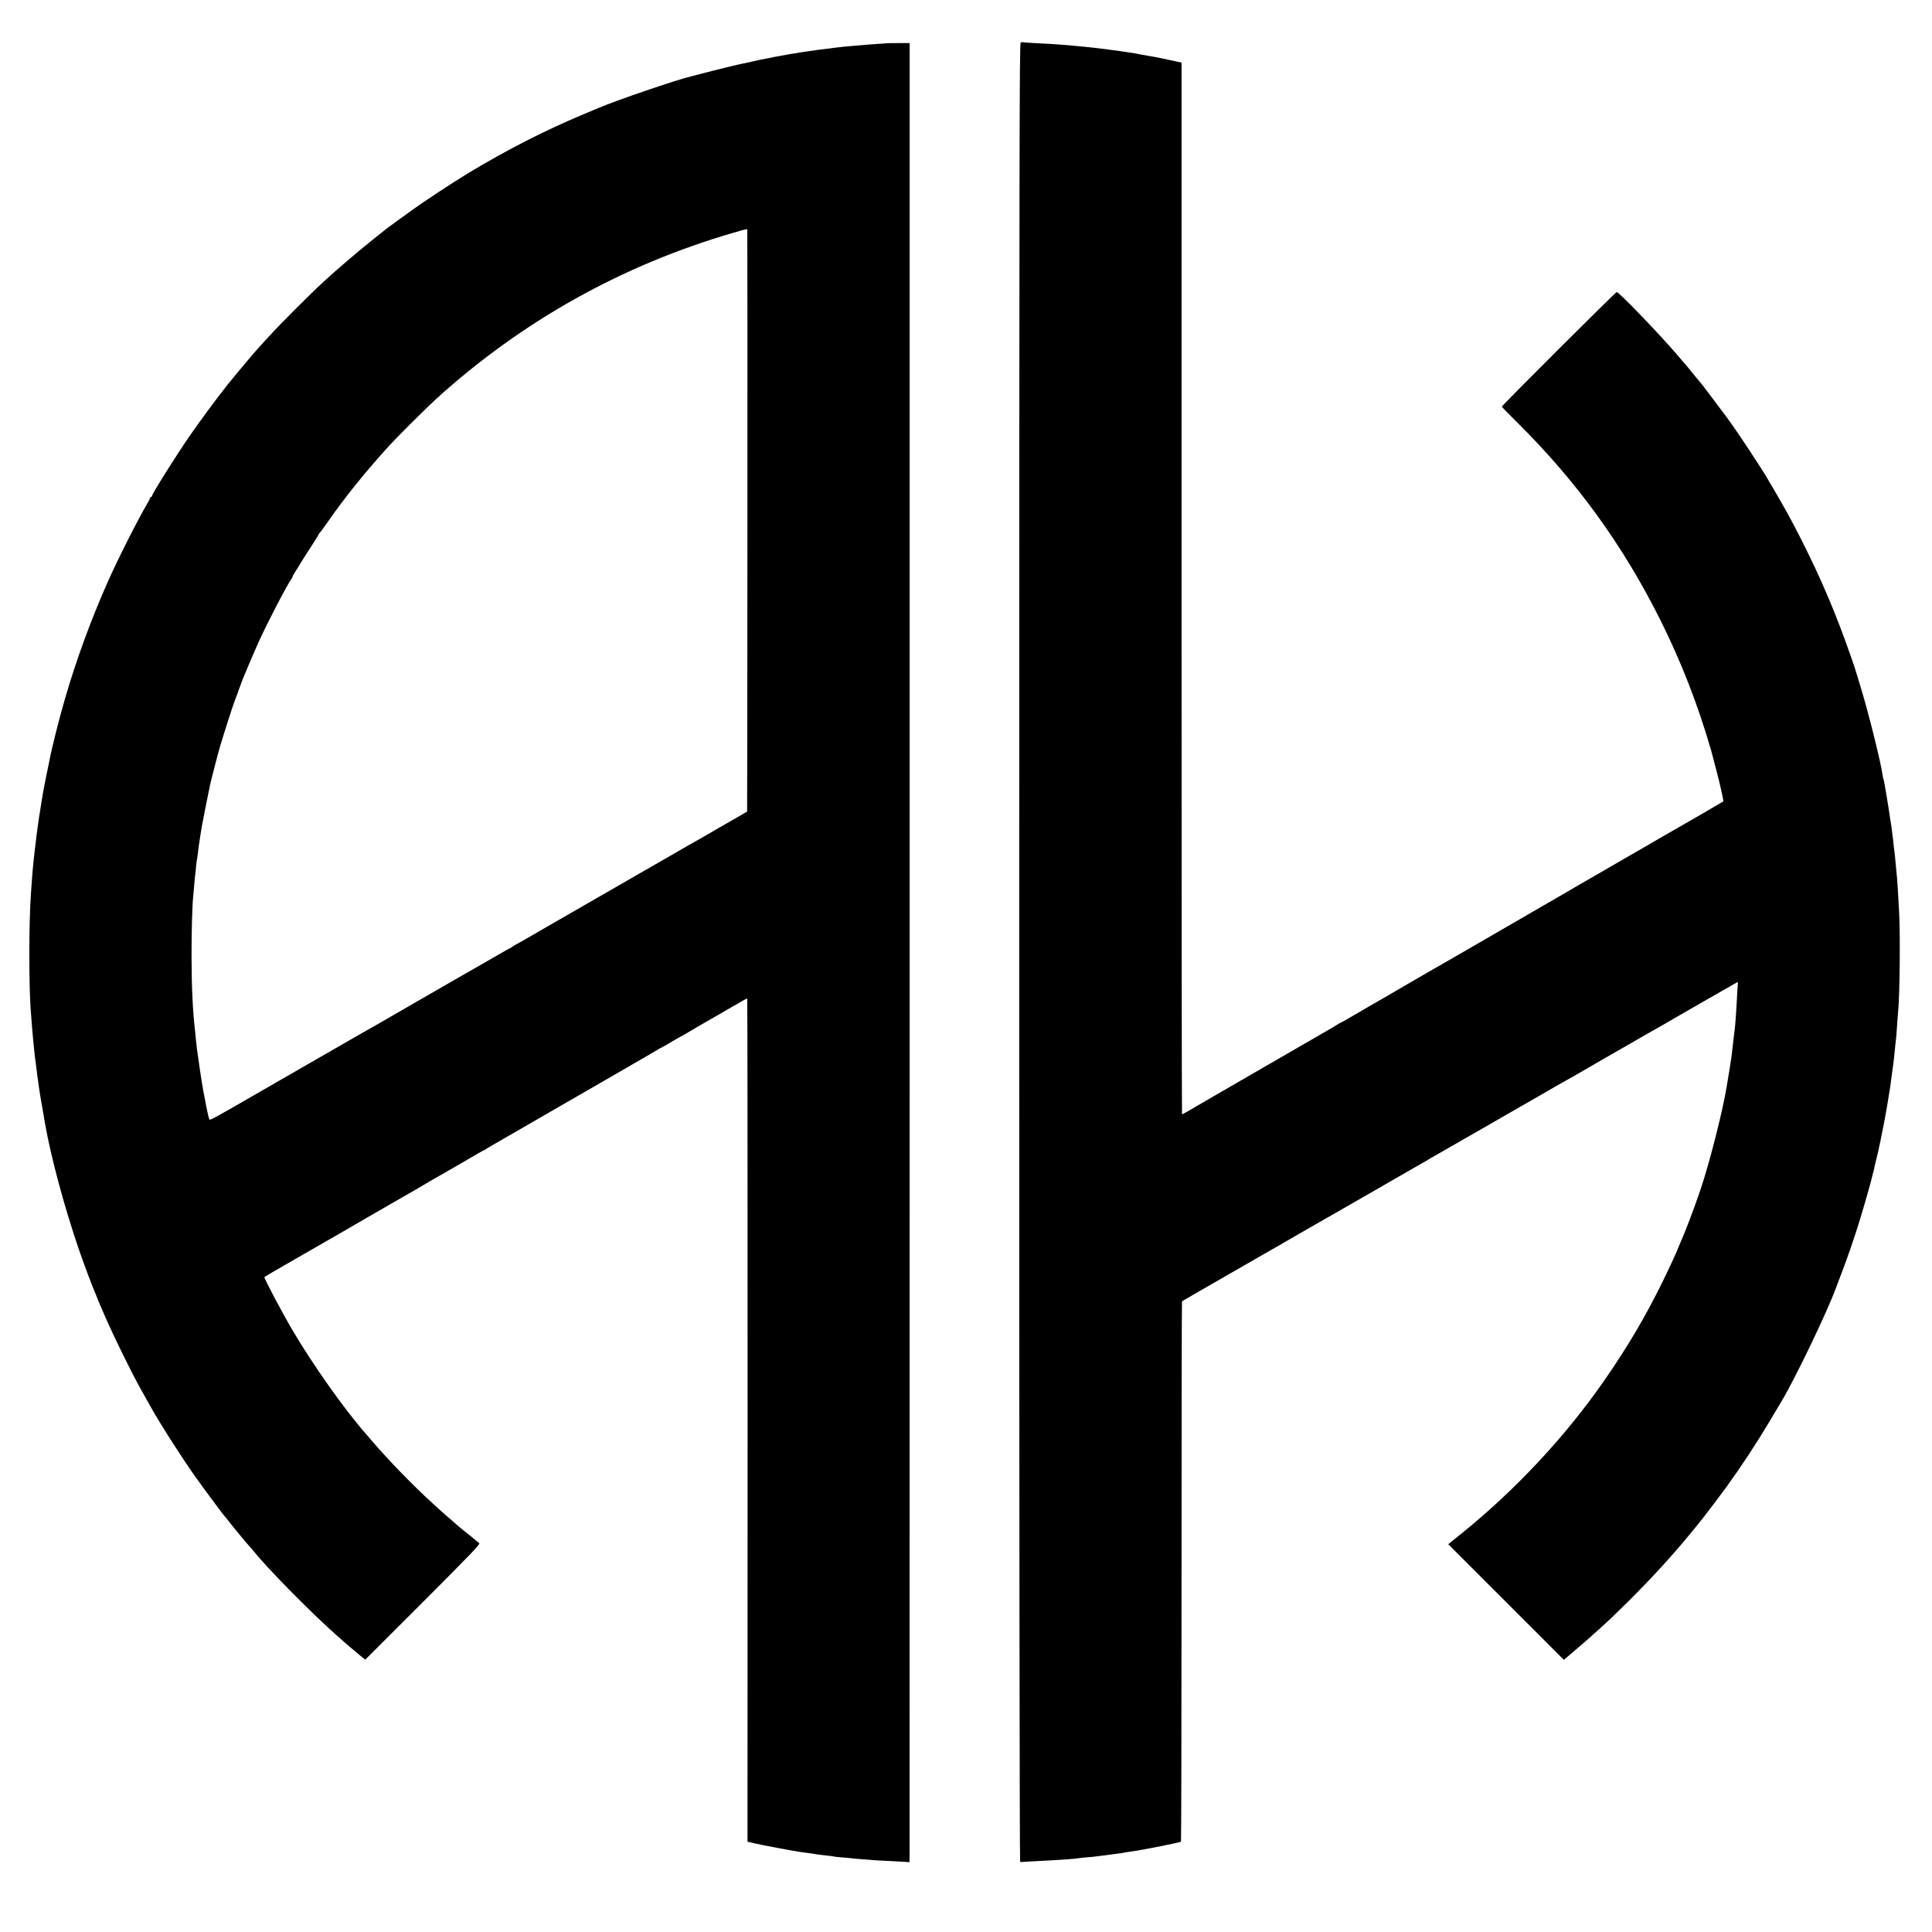 <?xml version="1.0" standalone="no"?>
<!DOCTYPE svg PUBLIC "-//W3C//DTD SVG 20010904//EN"
 "http://www.w3.org/TR/2001/REC-SVG-20010904/DTD/svg10.dtd">
<svg version="1.0" xmlns="http://www.w3.org/2000/svg"
 width="2084pt" height="2084pt" viewBox="0 0 2084 2084"
 preserveAspectRatio="xMidYMid meet">
<g transform="translate(0,2084) scale(0.1,-0.1)"
fill="#000000" stroke="none">
<path d="M11010 20381 c-14 -5 -15 -1045 -16 -9811 0 -5936 4 -9808 10 -9811
5 -4 20 -5 35 -3 14 1 82 6 151 9 221 11 404 23 445 31 11 2 53 7 94 10 42 3
82 7 91 9 8 1 44 6 80 10 36 4 73 9 84 11 10 2 44 6 75 10 31 3 58 8 61 9 3 2
30 6 60 10 121 15 547 99 559 110 3 4 6 1315 6 2915 0 1600 2 2910 5 2913 7 6
155 91 465 269 149 86 331 190 405 233 74 43 151 87 170 97 19 11 109 63 200
116 91 52 181 104 200 115 19 11 96 54 170 97 199 114 194 112 340 195 74 43
149 86 167 96 17 10 132 76 255 147 123 70 234 135 248 142 14 8 41 24 60 36
19 11 105 61 190 109 168 96 596 341 620 356 16 9 246 141 295 169 57 32 240
138 275 159 19 11 42 24 50 28 8 4 67 37 130 73 188 110 512 296 555 320 38
21 176 101 220 127 11 6 36 20 55 31 44 24 210 119 230 132 8 5 42 24 75 43
33 18 177 101 320 184 143 82 270 155 282 161 20 11 21 10 18 -21 -2 -17 -7
-90 -10 -162 -11 -199 -19 -302 -30 -375 -2 -14 -7 -52 -10 -85 -4 -33 -9 -76
-11 -95 -3 -19 -6 -48 -8 -65 -5 -35 -34 -221 -40 -251 -2 -12 -7 -39 -10 -60
-40 -253 -185 -826 -281 -1109 -68 -203 -171 -474 -221 -583 -13 -29 -24 -55
-24 -57 0 -9 -93 -212 -161 -350 -192 -392 -388 -723 -644 -1090 -419 -601
-955 -1173 -1532 -1638 l-141 -114 623 -623 624 -624 58 49 c268 227 434 378
657 601 284 285 494 518 721 799 31 39 62 77 68 85 28 34 206 270 253 335 163
226 326 475 463 705 67 113 126 212 131 220 148 248 489 958 584 1217 7 21 33
88 56 148 66 171 146 404 201 585 53 172 128 438 136 479 2 14 6 28 8 31 2 4
7 22 10 41 3 19 15 68 25 109 11 41 21 86 24 100 2 14 9 45 15 70 5 25 12 59
15 75 3 17 8 41 11 55 3 14 7 36 10 50 3 14 7 34 9 45 2 11 7 40 12 65 4 25 8
47 9 50 3 11 15 87 21 124 3 21 7 46 9 55 9 50 19 115 30 206 3 22 9 72 15
110 5 39 12 93 14 120 3 28 8 77 11 110 3 33 8 74 10 90 2 17 6 80 10 140 4
61 9 126 11 145 16 166 22 789 10 1035 -13 254 -20 364 -31 465 -2 19 -6 67
-10 105 -3 39 -7 81 -10 95 -2 14 -7 52 -10 85 -3 33 -8 71 -10 85 -2 14 -6
48 -9 75 -4 28 -8 61 -11 75 -2 14 -7 42 -10 63 -11 76 -17 114 -35 222 -11
61 -22 125 -25 144 -3 19 -8 37 -10 40 -2 4 -6 27 -10 51 -22 150 -155 680
-235 940 -28 91 -53 172 -55 180 -4 19 -74 219 -113 325 -136 372 -275 692
-459 1059 -118 235 -198 380 -400 721 -45 75 -291 449 -350 530 -23 33 -51 71
-60 84 -41 56 -267 356 -272 361 -3 3 -44 52 -91 110 -46 58 -87 107 -90 110
-3 3 -46 52 -95 110 -199 231 -622 670 -646 670 -12 0 -1239 -1224 -1239
-1236 0 -4 78 -84 173 -178 637 -632 1136 -1321 1538 -2126 226 -454 405 -914
548 -1410 24 -86 97 -370 105 -414 2 -6 8 -37 15 -69 7 -32 11 -60 9 -62 -3
-3 -331 -194 -467 -271 -20 -11 -124 -71 -231 -133 -107 -63 -209 -121 -226
-131 -16 -10 -91 -53 -165 -95 -74 -43 -215 -125 -314 -182 -99 -56 -187 -107
-195 -112 -8 -6 -96 -57 -195 -114 -244 -141 -832 -481 -1040 -602 -93 -54
-188 -109 -210 -121 -22 -12 -90 -51 -152 -87 -62 -36 -132 -77 -155 -90 -24
-13 -95 -55 -158 -92 -63 -37 -133 -78 -155 -90 -45 -25 -248 -143 -373 -216
-45 -27 -85 -49 -88 -49 -2 0 -23 -11 -45 -26 -22 -14 -55 -33 -72 -43 -18
-10 -160 -92 -317 -183 -157 -91 -387 -224 -512 -296 -197 -114 -599 -346
-723 -419 -22 -12 -42 -23 -45 -23 -3 0 -5 2553 -5 5672 l0 5673 -55 12 c-30
7 -68 15 -85 18 -16 4 -50 11 -75 16 -25 6 -56 12 -70 14 -14 2 -50 8 -80 14
-30 6 -71 13 -90 16 -19 3 -42 8 -50 10 -8 2 -35 6 -60 9 -25 3 -54 8 -66 10
-12 2 -45 7 -75 11 -30 3 -65 8 -79 10 -55 8 -189 24 -255 30 -38 3 -86 8
-105 10 -91 10 -215 19 -435 30 -71 4 -132 8 -135 10 -3 1 -12 0 -20 -4z"/>
<path d="M9557 20373 c-1 -1 -45 -4 -97 -7 -52 -4 -115 -8 -140 -11 -25 -2
-74 -6 -109 -9 -82 -7 -168 -15 -206 -21 -16 -2 -52 -7 -80 -10 -27 -3 -84
-10 -125 -16 -136 -19 -174 -25 -285 -44 -49 -9 -112 -20 -140 -25 -27 -5 -61
-12 -75 -15 -14 -3 -38 -8 -55 -11 -16 -2 -68 -14 -115 -24 -47 -11 -96 -22
-110 -24 -48 -9 -316 -74 -435 -106 -66 -17 -127 -33 -135 -35 -160 -38 -797
-256 -995 -340 -16 -7 -86 -36 -155 -65 -425 -178 -823 -381 -1250 -638 -140
-84 -488 -313 -595 -391 -38 -28 -81 -59 -95 -69 -14 -9 -54 -39 -90 -65 -36
-27 -76 -56 -89 -65 -13 -9 -28 -22 -35 -27 -6 -6 -65 -53 -131 -105 -147
-117 -385 -320 -525 -449 -134 -123 -471 -460 -575 -575 -44 -49 -89 -98 -101
-110 -37 -37 -262 -304 -358 -424 -124 -156 -302 -397 -412 -557 -153 -222
-404 -623 -404 -644 0 -6 -4 -11 -10 -11 -5 0 -10 -4 -10 -9 0 -6 -17 -38 -37
-73 -97 -164 -317 -600 -421 -835 -181 -408 -341 -846 -461 -1260 -63 -216
-146 -546 -167 -663 -3 -14 -18 -88 -34 -165 -15 -77 -31 -153 -33 -170 -3
-16 -10 -61 -17 -100 -6 -38 -13 -81 -15 -95 -11 -66 -14 -88 -20 -130 -3 -25
-8 -56 -10 -70 -9 -66 -15 -110 -20 -160 -4 -30 -8 -66 -10 -80 -2 -14 -6 -54
-10 -90 -3 -36 -8 -81 -10 -100 -2 -19 -7 -73 -10 -120 -3 -47 -8 -110 -10
-140 -25 -318 -25 -1063 0 -1320 2 -25 7 -85 10 -135 4 -49 9 -106 11 -125 2
-19 6 -60 9 -90 8 -84 15 -142 20 -170 2 -14 7 -50 10 -81 3 -31 7 -65 9 -75
2 -11 7 -41 10 -69 4 -27 8 -61 11 -75 2 -14 6 -41 9 -60 3 -19 15 -89 27
-155 11 -66 22 -129 24 -140 62 -357 203 -883 360 -1346 56 -164 154 -425 186
-496 10 -24 19 -45 19 -48 0 -3 41 -99 91 -213 105 -238 283 -599 389 -787 40
-72 84 -150 98 -175 101 -181 347 -565 490 -765 94 -131 292 -397 301 -405 4
-3 22 -25 41 -50 39 -52 209 -258 231 -280 8 -8 27 -31 43 -50 164 -202 608
-652 887 -901 104 -93 204 -179 271 -233 l48 -38 622 621 c529 530 619 624
607 636 -8 7 -57 47 -109 89 -52 41 -102 82 -110 89 -8 8 -51 45 -95 83 -44
37 -85 73 -91 79 -6 5 -53 48 -104 95 -201 182 -477 467 -645 664 -27 32 -58
68 -69 80 -226 256 -579 755 -793 1121 -116 198 -309 563 -301 570 3 3 139 83
218 128 19 10 109 62 200 115 91 52 180 104 198 114 18 10 104 59 190 109 86
50 229 133 317 184 88 51 252 145 365 210 113 64 225 130 250 145 25 15 65 39
90 53 50 27 396 227 478 276 29 17 55 31 58 31 3 0 18 8 32 19 15 10 47 29 72
43 45 25 228 131 565 326 99 58 200 116 225 130 25 14 115 66 200 115 85 49
288 166 450 260 162 93 312 181 332 193 21 13 40 24 43 24 2 0 50 27 105 60
55 33 103 60 105 60 3 0 33 17 67 38 35 21 83 50 108 64 25 14 133 76 240 138
237 138 293 170 300 170 3 0 4 -2047 4 -4548 l-1 -4548 72 -17 c82 -19 432
-85 485 -92 19 -3 49 -7 65 -9 17 -2 53 -7 80 -11 28 -4 59 -9 70 -11 11 -2
49 -6 84 -10 36 -3 68 -7 71 -9 3 -2 43 -7 88 -10 45 -3 90 -8 99 -9 10 -2 63
-7 118 -11 55 -4 118 -9 140 -11 22 -2 99 -6 170 -9 72 -4 147 -8 168 -9 l37
-3 1 41 c0 23 0 4437 1 9811 l0 9770 -127 0 c-70 0 -127 -1 -128 -2z m-1496
-2020 c3 -72 1 -6265 -2 -6267 -2 -2 -93 -55 -202 -117 -109 -63 -213 -122
-230 -133 -18 -10 -108 -62 -202 -115 -192 -110 -985 -566 -1175 -676 -69 -40
-217 -125 -330 -190 -113 -65 -218 -126 -235 -136 -16 -10 -52 -30 -80 -45
-27 -14 -62 -35 -77 -45 -14 -11 -28 -19 -31 -19 -3 0 -60 -32 -128 -72 -180
-104 -239 -137 -289 -166 -25 -14 -85 -49 -135 -77 -49 -29 -256 -148 -458
-264 -203 -117 -383 -221 -400 -231 -18 -10 -48 -27 -67 -38 -40 -22 -348
-198 -370 -212 -8 -5 -132 -76 -275 -158 -143 -83 -348 -200 -455 -262 -608
-351 -655 -377 -662 -366 -6 11 -36 147 -44 201 -3 17 -9 48 -14 70 -9 40 -39
227 -60 380 -6 44 -13 91 -15 105 -2 14 -6 54 -10 90 -3 36 -8 81 -10 100 -27
237 -38 471 -39 820 0 261 7 538 18 640 2 19 7 75 11 124 4 49 8 97 10 106 2
10 6 49 9 87 4 37 8 75 11 83 2 8 6 40 10 71 3 31 7 65 9 75 2 11 7 39 10 64
3 25 8 56 11 70 2 13 7 42 10 65 5 30 66 342 90 455 11 53 91 360 112 430 35
118 142 451 153 475 5 11 18 47 30 80 11 33 23 67 27 75 3 8 7 20 9 25 7 27
137 334 196 465 99 216 299 601 350 673 11 15 17 27 14 27 -3 0 10 22 27 50
18 27 46 72 62 100 17 28 67 108 113 177 45 70 82 130 82 134 0 4 4 9 8 11 4
2 39 48 77 103 179 261 416 556 680 845 87 95 396 402 500 497 923 838 2009
1445 3205 1792 160 47 150 45 151 24z"/>
</g>
</svg>
